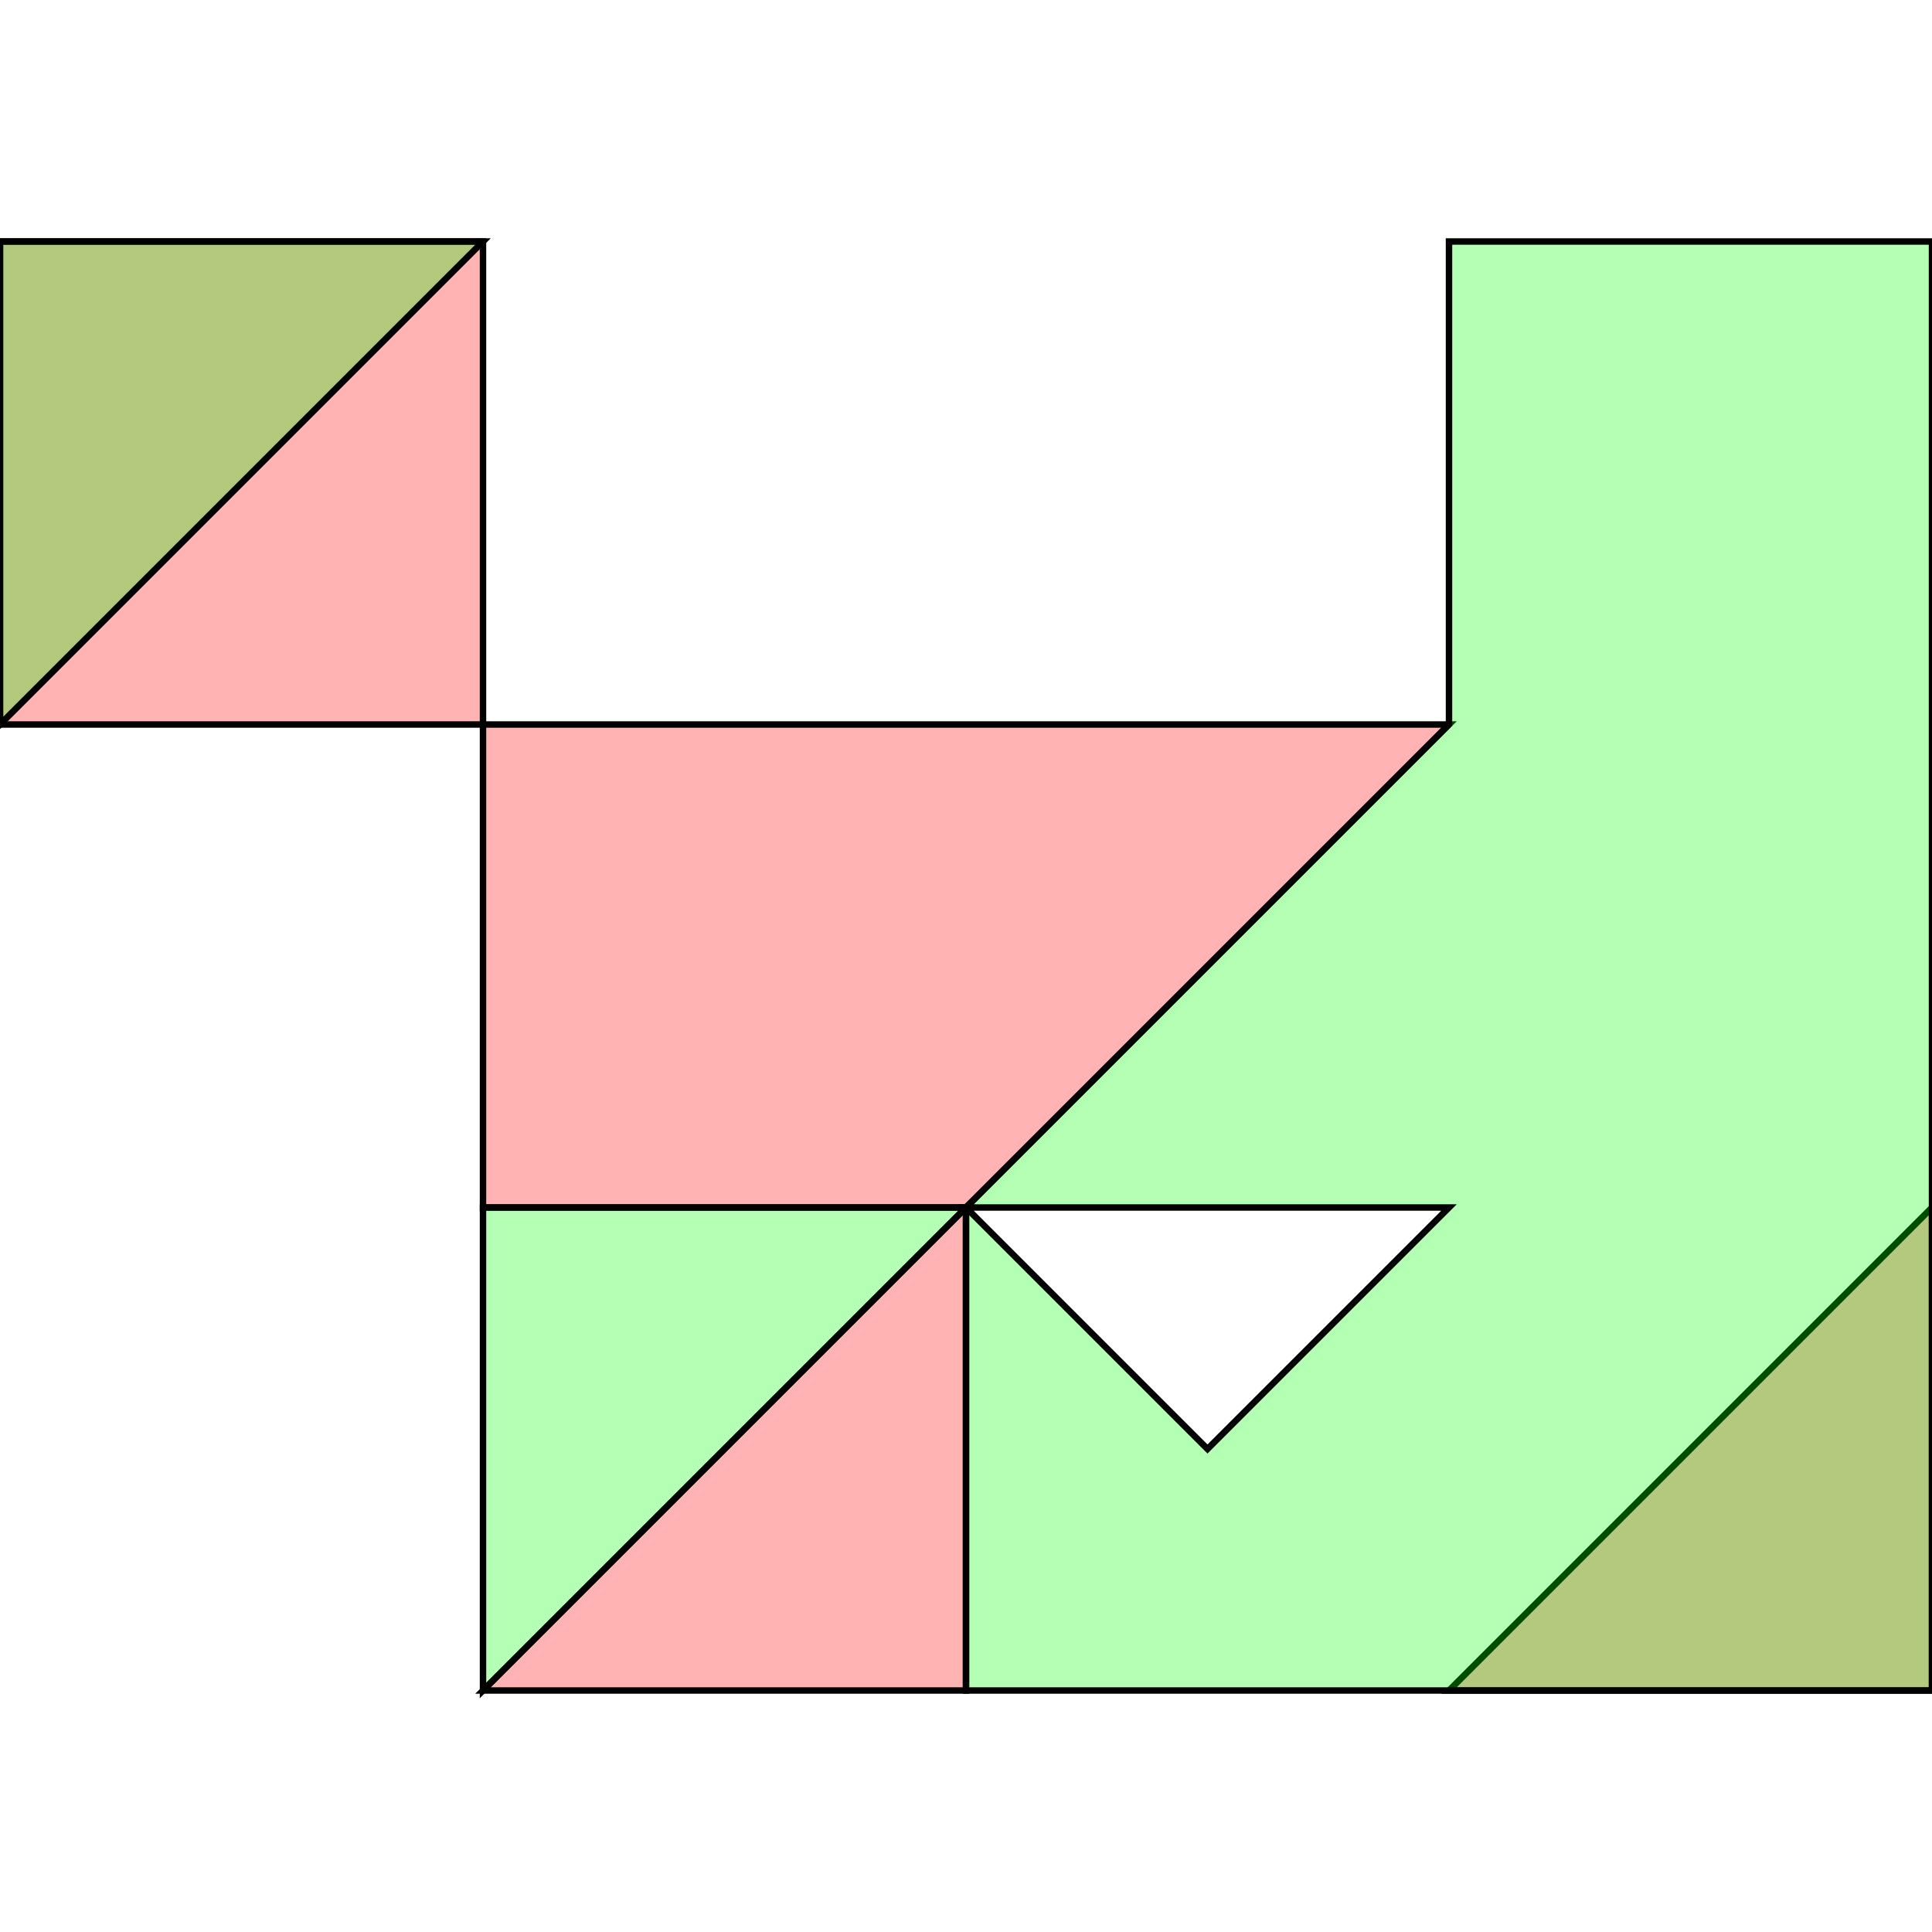 <?xml version="1.0" standalone="no"?>
<!DOCTYPE svg PUBLIC "-//W3C//DTD SVG 1.1//EN"
"http://www.w3.org/Graphics/SVG/1.1/DTD/svg11.dtd">
<svg viewBox="0 0 300 300" version="1.1"
xmlns="http://www.w3.org/2000/svg"
xmlns:xlink="http://www.w3.org/1999/xlink">
<g fill-rule="evenodd"><path d="M 225,262.5 L 300,187.5 L 300,262.5 L 225,262.5 z " style="fill-opacity:0.3;fill:rgb(255,0,0);stroke:rgb(0,0,0);stroke-width:1"/></g>
<g fill-rule="evenodd"><path d="M 75,262.5 L 150,187.5 L 150,262.5 L 75,262.5 z " style="fill-opacity:0.3;fill:rgb(255,0,0);stroke:rgb(0,0,0);stroke-width:1"/></g>
<g fill-rule="evenodd"><path d="M 75,37.5 L 75,112.5 L 0,112.5 L 0,37.5 L 75,37.5 z " style="fill-opacity:0.3;fill:rgb(255,0,0);stroke:rgb(0,0,0);stroke-width:1"/></g>
<g fill-rule="evenodd"><path d="M 75,187.5 L 75,112.5 L 225,112.5 L 150,187.5 L 75,187.5 z " style="fill-opacity:0.3;fill:rgb(255,0,0);stroke:rgb(0,0,0);stroke-width:1"/></g>
<g fill-rule="evenodd"><path d="M 150,187.5 L 225,112.5 L 225,37.5 L 300,37.5 L 300,262.5 L 150,262.5 L 150,187.5M 150,187.5 L 187.5,225 L 225,187.5 L 150,187.5 z " style="fill-opacity:0.3;fill:rgb(0,255,0);stroke:rgb(0,0,0);stroke-width:1"/></g>
<g fill-rule="evenodd"><path d="M 150,187.5 L 75,262.5 L 75,187.5 L 150,187.5 z " style="fill-opacity:0.3;fill:rgb(0,255,0);stroke:rgb(0,0,0);stroke-width:1"/></g>
<g fill-rule="evenodd"><path d="M 75,37.5 L 0,112.5 L 0,37.5 L 75,37.5 z " style="fill-opacity:0.3;fill:rgb(0,255,0);stroke:rgb(0,0,0);stroke-width:1"/></g>
</svg>
